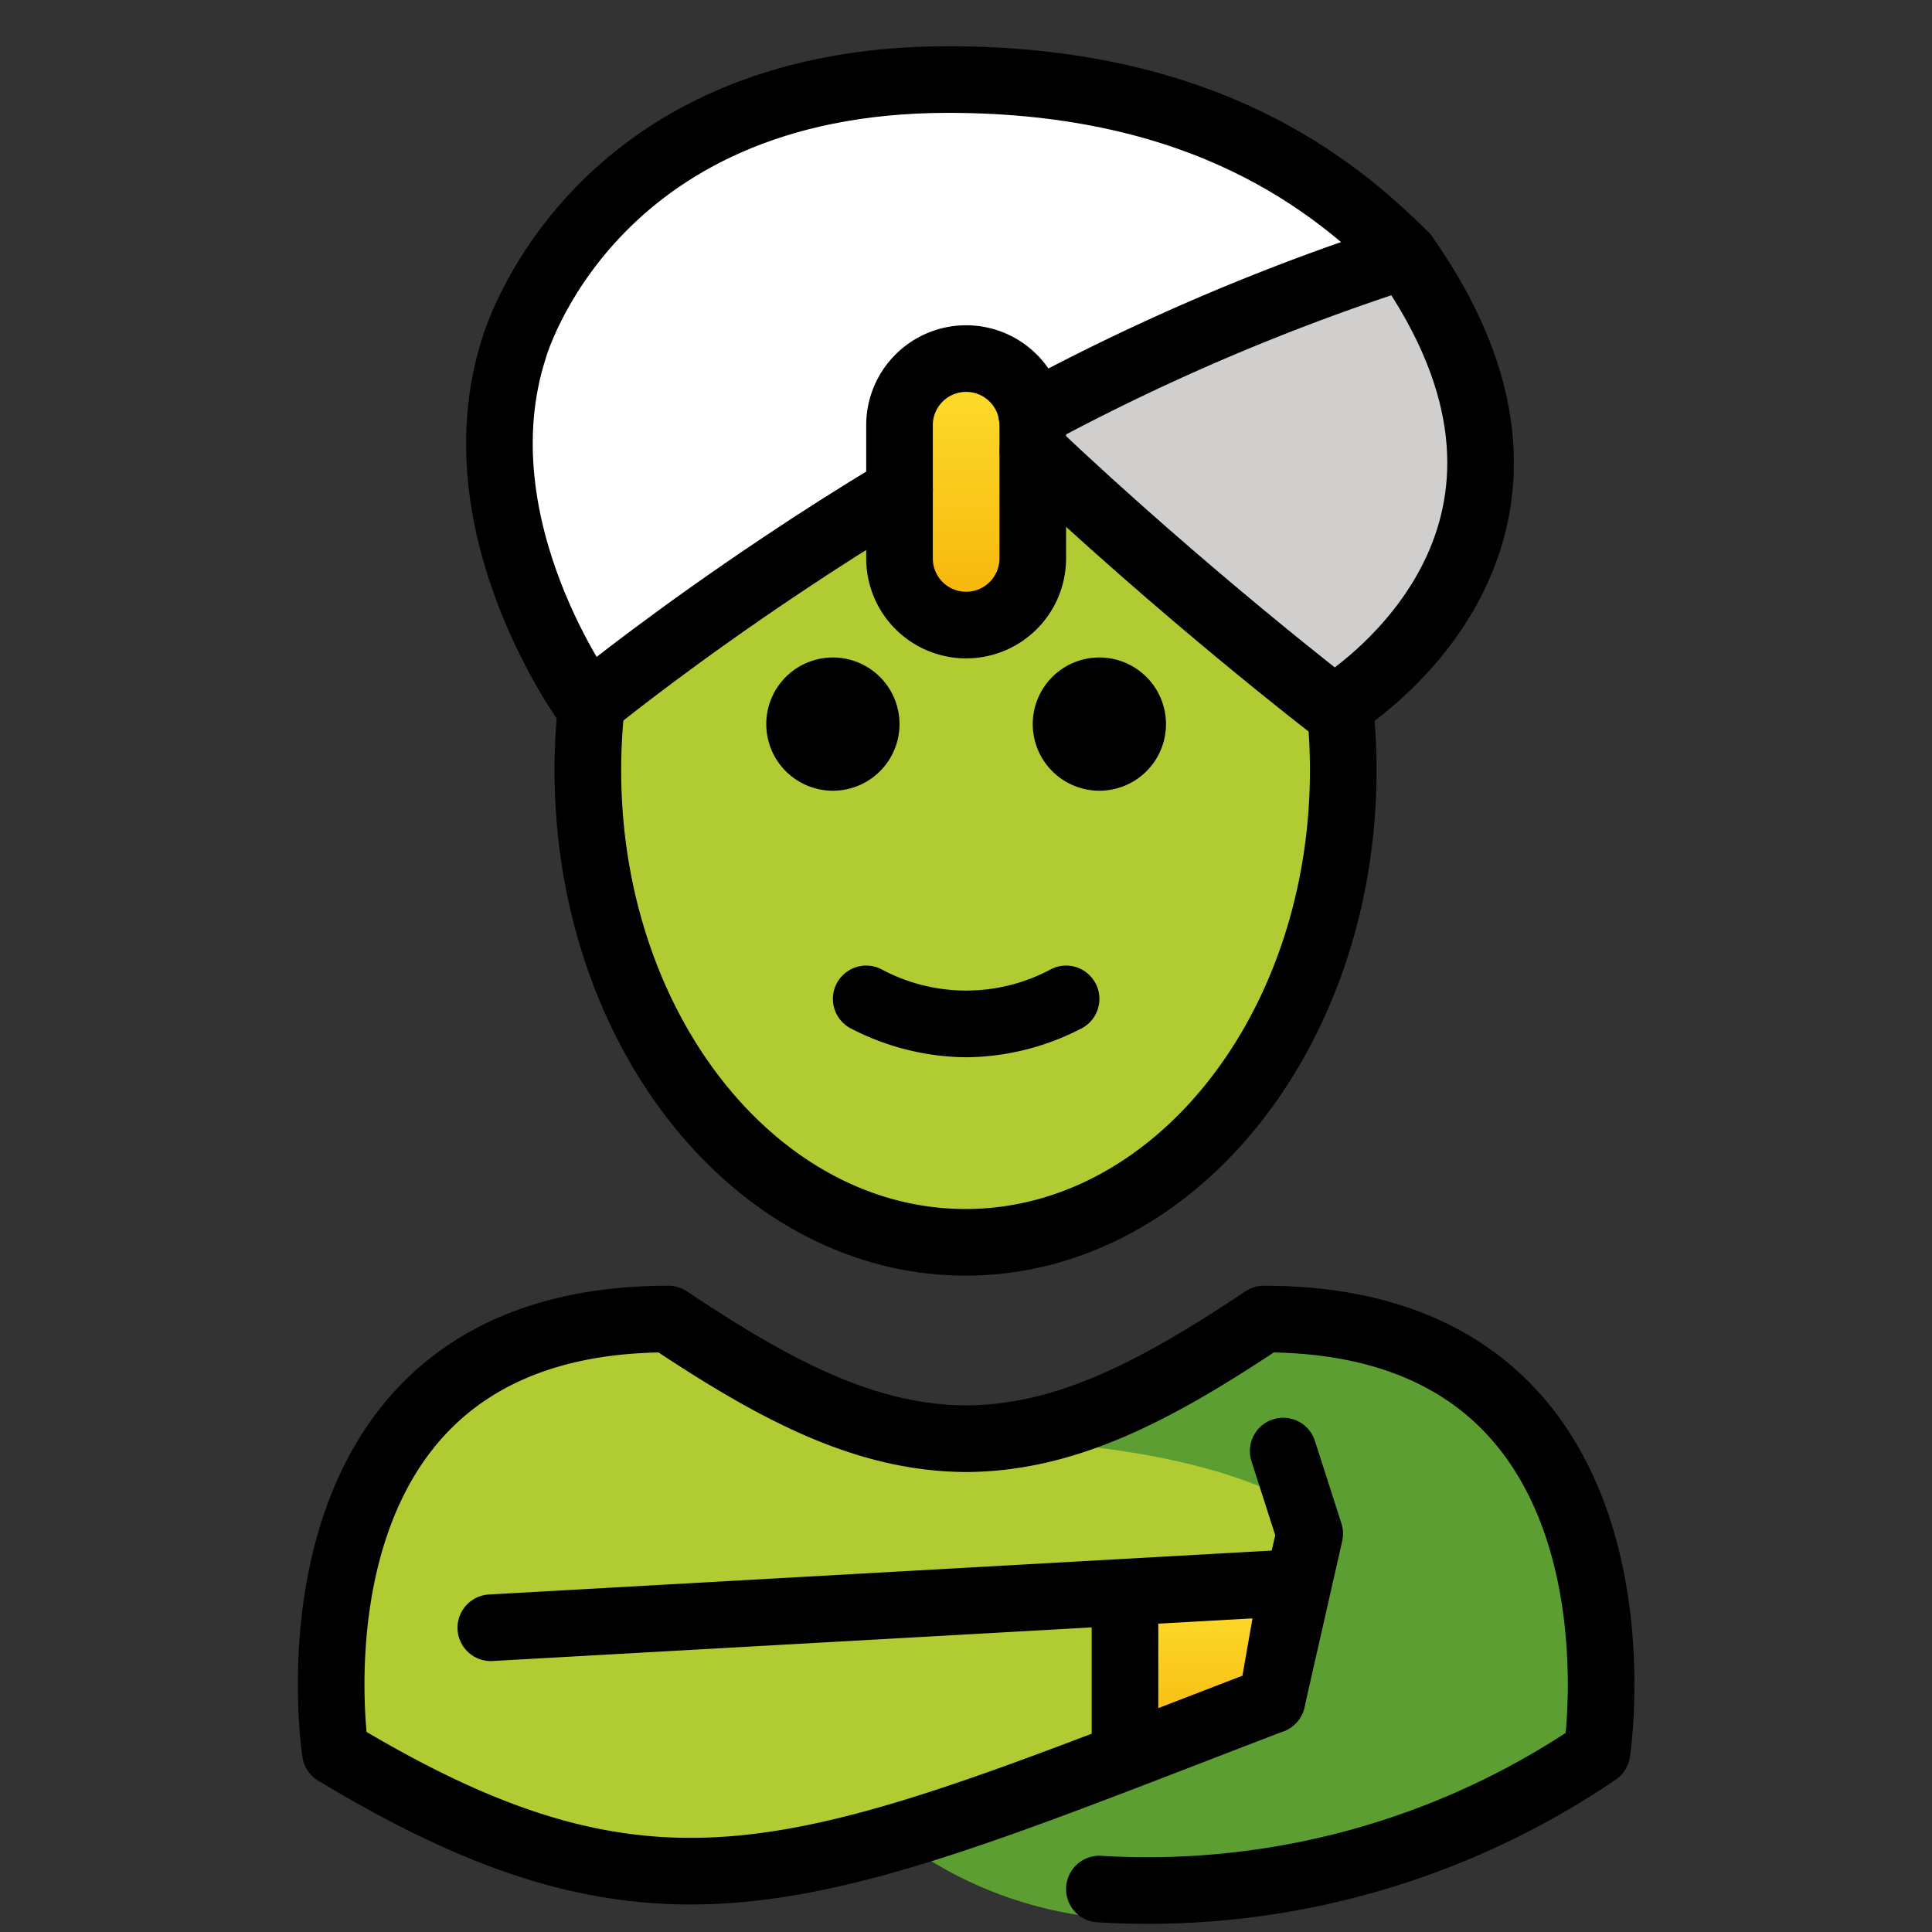 <svg viewBox="7 7 58 58" xmlns="http://www.w3.org/2000/svg">
  <rect x="7" y="7" width="58" height="58" fill="#333333" stroke="none"/>
  <defs>
    <linearGradient id="yellow-gradient" x1="0%" x2="0%" y1="0%" y2="100%">
      <stop offset="0%" style="stop-color:#FDE02F;stop-opacity:1;"/>
      <stop offset="100%" style="stop-color:#F7B209;stop-opacity:1;"/>
    </linearGradient>
  </defs>
  <g id="color">
    <path d="M45.522,50.562l.797,2.48-1.134,4.995-5.181,5.674a23.967,23.967,0,0,0,14.938-4.112s2-13-10-13c-3.192,2.128-5.926,3.598-9,3.592h.125c-3.074.006-5.808-1.464-9-3.592-12,0-10,13-10,13,9.978,6.021,14.368,3.708,28.119-1.562l.617-3.521-24.068,1.35,5.309-.908" fill="#b1cc33"/>
    <path d="M54.926,59.599s2-13-10-13c-3.192,2.128-5.926,3.598-9,3.592h.125c-3.074.006-5.808-1.464-9-3.592-12,0-10,13-10,13" fill="#b1cc33"/>
    <path d="M45.208,46.599a18.013,18.013,0,0,1-8.938,3.588c13.062.411,13.062,5.412,13.825,9.412h5.113S57.208,46.599,45.208,46.599Z" fill="#5c9e31"/>
    <path d="M55.208,59.599S43.452,68.625,34.471,62.562l10.713-4.525,1.134-4.995S55.296,50.578,55.208,59.599Z" fill="#5c9e31"/>
    <ellipse cx="36.004" cy="30.099" fill="#b1cc33" rx="11.339" ry="14.173"/>
    <path d="M49.175,14.673c-13.171,4.117-24.51,13.518-24.51,13.518s-3.96-5.339-2.237-10.726c0,0,2.237-8.077,13.036-8.077,7.704,0,11.595,3.169,13.711,5.285C55.321,23.398,47.04,28.277,47.04,28.277a126.166,126.166,0,0,1-9.655-8.341" fill="#fff"/>
    <path d="M49.175,14.673C55.321,23.398,47.04,28.277,47.04,28.277a126.166,126.166,0,0,1-9.655-8.341" fill="#d0cfce"/>
    <path d="M36.004,25.765h0a2,2,0,0,1-2-2v-4a2,2,0,0,1,2-2h0a2,2,0,0,1,2,2v4A2,2,0,0,1,36.004,25.765Z" fill="url(#yellow-gradient)"/>
    <polygon fill="url(#yellow-gradient)" points="45.185 58.037 40.773 59.868 40.773 54.623 45.802 54.623 45.185 58.037"/>
  </g>
  <g id="line">
    <path d="M40.004,63.711a23.967,23.967,0,0,0,14.938-4.112s2-13-10-13c-3.192,2.128-5.926,3.598-9,3.592h.125c-3.074.006-5.808-1.464-9-3.592-12,0-10,13-10,13,9.978,6.021,14.368,3.708,28.119-1.562l.617-3.521-24.068,1.35" fill="none" stroke="#000" stroke-linecap="round" stroke-linejoin="round" stroke-width="2"/>
    <path d="M45.522,50.562l.797,2.48-1.134,4.995" fill="none" stroke="#000" stroke-linecap="round" stroke-linejoin="round" stroke-width="2"/>
    <path d="M42.004,28.738a2,2,0,1,1-2-2,2.001,2.001,0,0,1,2,2"/>
    <path d="M34.004,28.738a2,2,0,1,1-2-2,2.001,2.001,0,0,1,2,2"/>
    <path d="M36.004,38.74a7.653,7.653,0,0,1-3.447-.858,1,1,0,0,1,.895-1.789,5.377,5.377,0,0,0,5.105,0,1,1,0,0,1,.895,1.789A7.653,7.653,0,0,1,36.004,38.74Z"/>
    <path d="M34.006,21.718c-1.28.77-2.47,1.53-3.53,2.24-3.13,2.09-5.21,3.75-5.7,4.14-.07.06-.11.09-.11.09s-3.96-5.34-2.24-10.72c0,0,2.24-8.08,13.04-8.08,7.7,0,11.59,3.17,13.71,5.29,5.58,7.91-.72,12.65-1.94,13.47-.13.09-.2.13-.2.13s-4.41-3.38-9.03-7.75" fill="none" stroke="#000" stroke-linecap="round" stroke-linejoin="round" stroke-width="2"/>
    <path d="M37.976,19.458a66.431,66.431,0,0,1,11.2-4.78" fill="none" stroke="#000" stroke-linecap="round" stroke-linejoin="round" stroke-width="2"/>
    <path d="M36.004,25.765h0a2,2,0,0,1-2-2v-4a2,2,0,0,1,2-2h0a2,2,0,0,1,2,2v4A2,2,0,0,1,36.004,25.765Z" fill="none" stroke="#000" stroke-linecap="round" stroke-linejoin="round" stroke-width="2"/>
    <line fill="none" stroke="#000" stroke-linecap="round" stroke-linejoin="round" stroke-width="2" x1="40.773" x2="40.773" y1="54.916" y2="59.664"/>
    <path d="M24.743,28.28a17.861,17.861,0,0,0-.095,1.842c0,7.828,5.077,14.173,11.339,14.173S47.325,37.95,47.325,30.122a17.826,17.826,0,0,0-.101-1.9" fill="none" stroke="#000" stroke-linecap="round" stroke-linejoin="round" stroke-width="2"/>
  </g>
</svg>